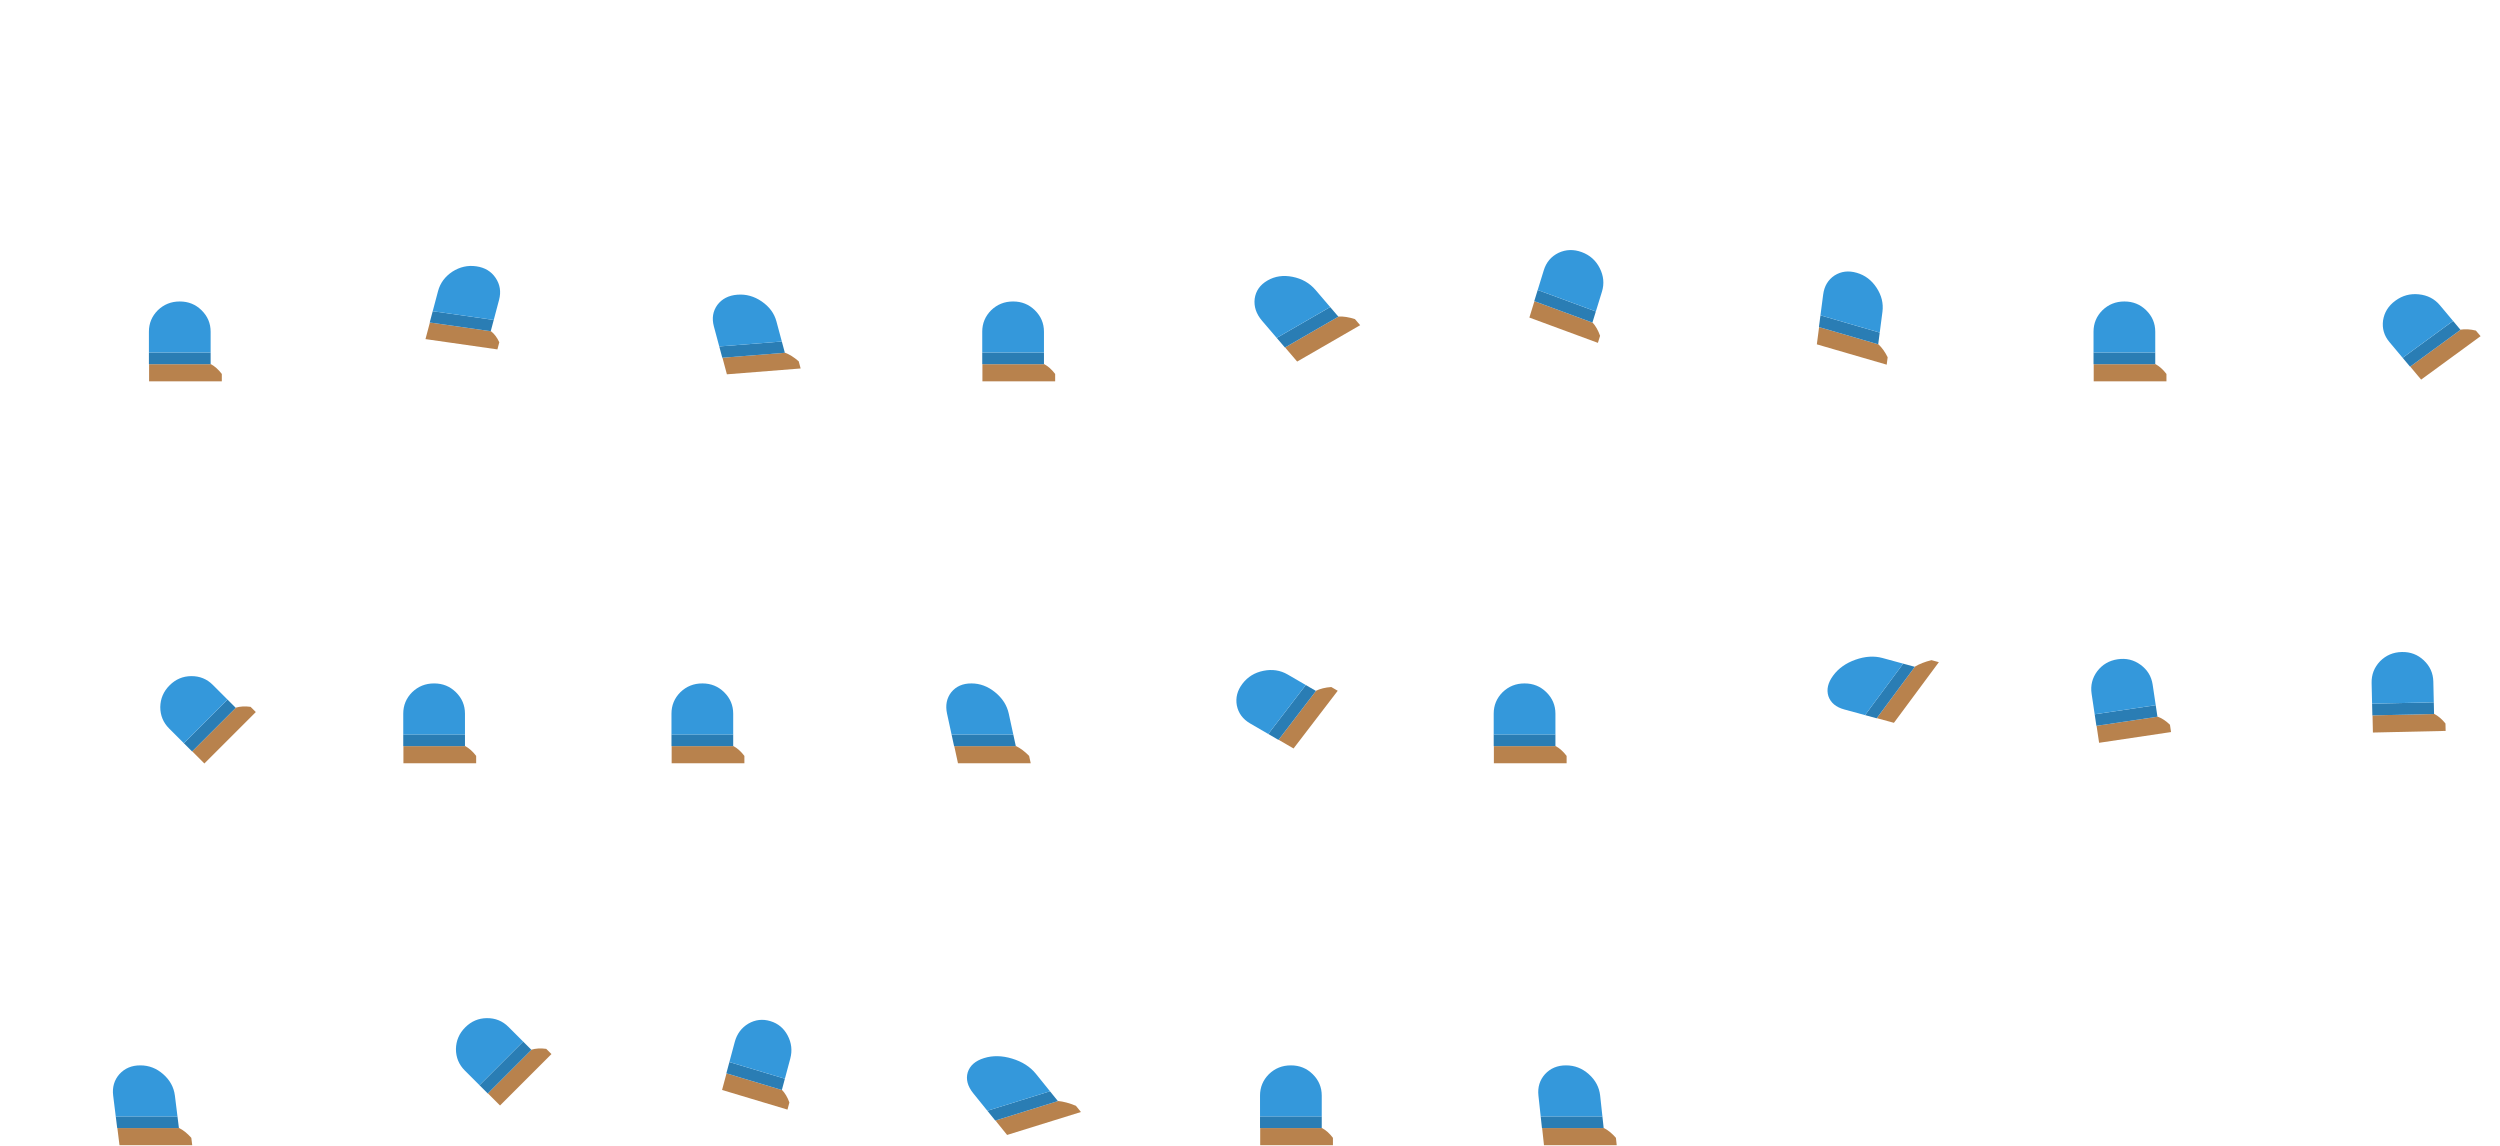 <?xml version="1.0" encoding="UTF-8"?>
<!DOCTYPE svg PUBLIC "-//W3C//DTD SVG 1.1//EN" "http://www.w3.org/Graphics/SVG/1.1/DTD/svg11.dtd">
<!-- Creator: CorelDRAW 2018 (64-Bit) -->
<svg xmlns="http://www.w3.org/2000/svg" xml:space="preserve" width="720px" height="330px" version="1.1" style="shape-rendering:geometricPrecision; text-rendering:geometricPrecision; image-rendering:optimizeQuality; fill-rule:evenodd; clip-rule:evenodd"
viewBox="0 0 720 330"
 xmlns:xlink="http://www.w3.org/1999/xlink">
 <defs>
  <style type="text/css">
   <![CDATA[
    .fil1 {fill:#2A7DB4}
    .fil2 {fill:#3498DB}
    .fil0 {fill:#B8824D}
   ]]>
  </style>
 </defs>
 <g id="Слой_x0020_1">
  <g id="legRight">
   <g>
    <g>
     <g>
      <path class="fil0" d="M34.414 329.826l-0.613 -4.946 17.727 0 -0.006 -0.049c1.253,0.626 2.446,1.583 3.578,2.868l0.264 2.127 -20.95 0z"/>
      <polygon class="fil1" points="33.801,324.88 33.751,324.88 33.335,321.517 51.112,321.517 51.522,324.831 51.528,324.88 "/>
      <path class="fil2" d="M34.396 309.349c1.538,-1.682 3.532,-2.522 5.983,-2.522l0.05 0c2.451,0 4.637,0.84 6.557,2.522 1.958,1.715 3.086,3.776 3.385,6.183l0.741 5.985 -17.777 0 -0.741 -5.985c-0.299,-2.407 0.302,-4.468 1.802,-6.183z"/>
     </g>
    </g>
   </g>
  </g>
  <g id="legRight_FL">
   <g>
    <g>
     <g>
      <path class="fil0" d="M42.936 109.826l0 -4.946 17.726 0 0 -0.049c1.175,0.626 2.249,1.582 3.223,2.868l0 2.127 -20.949 0z"/>
      <polygon class="fil1" points="42.936,104.88 42.885,104.88 42.885,101.517 60.662,101.517 60.662,104.831 60.662,104.88 "/>
      <path class="fil2" d="M45.454 89.349c1.746,-1.682 3.844,-2.523 6.295,-2.523l0.05 0c2.451,0 4.532,0.841 6.244,2.523 1.746,1.715 2.619,3.776 2.619,6.182l0 5.986 -17.777 0 0 -5.986c0,-2.407 0.856,-4.467 2.569,-6.182z"/>
     </g>
    </g>
   </g>
  </g>
  <g id="legRight_FL_FL">
   <g>
    <g>
     <g>
      <path class="fil0" d="M122.537 97.662l1.269 -4.777 17.528 2.51 0.012 -0.048c1.001,0.772 1.818,1.847 2.451,3.228l-0.546 2.054 -20.714 -2.967z"/>
      <polygon class="fil1" points="123.806,92.885 123.757,92.878 124.619,89.629 142.197,92.146 141.346,95.347 141.334,95.395 "/>
      <path class="fil2" d="M130.281 78.239c2.158,-1.377 4.448,-1.892 6.872,-1.545l0.049 0.007c2.424,0.347 4.266,1.454 5.527,3.321 1.287,1.904 1.621,4.018 1.003,6.343l-1.535 5.781 -17.578 -2.517 1.536 -5.781c0.618,-2.325 1.993,-4.195 4.126,-5.609z"/>
     </g>
    </g>
   </g>
  </g>
  <g id="legRight_FL_FL_FL">
   <g>
    <g>
     <g>
      <path class="fil0" d="M209.347 107.801l-1.28 -4.778 17.971 -1.422 -0.013 -0.048c1.354,0.511 2.69,1.349 4.01,2.513l0.55 2.054 -21.238 1.681z"/>
      <polygon class="fil1" points="208.067,103.023 208.016,103.027 207.146,99.778 225.167,98.352 226.025,101.553 226.038,101.601 "/>
      <path class="fil2" d="M206.6 87.819c1.335,-1.764 3.245,-2.745 5.729,-2.941l0.051 -0.004c2.484,-0.197 4.812,0.448 6.984,1.935 2.213,1.516 3.631,3.437 4.254,5.762l1.549 5.781 -18.021 1.426 -1.549 -5.78c-0.624,-2.325 -0.289,-4.385 1.003,-6.179z"/>
     </g>
    </g>
   </g>
  </g>
  <g id="legRight_FL_FL_FL_FL">
   <g>
    <g>
     <g>
      <path class="fil0" d="M282.936 109.826l0 -4.946 17.726 0 0 -0.049c1.176,0.626 2.25,1.582 3.223,2.868l0 2.127 -20.949 0z"/>
      <polygon class="fil1" points="282.936,104.88 282.885,104.88 282.885,101.517 300.662,101.517 300.662,104.831 300.662,104.88 "/>
      <path class="fil2" d="M285.454 89.349c1.746,-1.682 3.844,-2.523 6.295,-2.523l0.05 0c2.451,0 4.533,0.841 6.245,2.523 1.745,1.715 2.618,3.776 2.618,6.182l0 5.986 -17.777 0 0 -5.986c0,-2.407 0.857,-4.467 2.569,-6.182z"/>
     </g>
    </g>
   </g>
  </g>
  <g id="legRight_FL_FL_FL_FL_FL">
   <g>
    <g>
     <g>
      <path class="fil0" d="M373.584 104.132l-3.482 -4.072 15.351 -8.863 -0.035 -0.04c1.459,-0.072 3.063,0.178 4.811,0.749l1.498 1.751 -18.143 10.475z"/>
      <polygon class="fil1" points="370.102,100.06 370.058,100.086 367.691,97.317 383.086,88.429 385.418,91.157 385.453,91.197 "/>
      <path class="fil2" d="M361.349 86.018c0.328,-2.257 1.553,-3.998 3.676,-5.224l0.043 -0.025c2.123,-1.225 4.517,-1.574 7.184,-1.046 2.719,0.539 4.926,1.799 6.62,3.78l4.214 4.926 -15.395 8.888 -4.213 -4.926c-1.695,-1.981 -2.405,-4.106 -2.129,-6.373z"/>
     </g>
    </g>
   </g>
  </g>
  <g id="legRight_FL_FL_FL_FL_FL_FL">
   <g>
    <g>
     <g>
      <path class="fil0" d="M58.858 219.885l-3.498 -3.497 12.535 -12.534 -0.035 -0.036c1.274,-0.387 2.71,-0.471 4.308,-0.25l1.503 1.504 -14.813 14.813z"/>
      <polygon class="fil1" points="55.36,216.388 55.325,216.424 52.947,214.045 65.517,201.475 67.86,203.818 67.895,203.854 "/>
      <path class="fil2" d="M46.159 203.625c0.045,-2.424 0.934,-4.502 2.668,-6.234l0.035 -0.036c1.733,-1.733 3.799,-2.61 6.199,-2.632 2.447,-0.022 4.522,0.818 6.224,2.52l4.232 4.232 -12.57 12.57 -4.232 -4.232c-1.703,-1.702 -2.554,-3.765 -2.556,-6.188z"/>
     </g>
    </g>
   </g>
  </g>
  <g id="legRight_FL_FL_FL_FL_FL_FL_FL">
   <g>
    <g>
     <g>
      <path class="fil0" d="M116.186 219.826l0 -4.946 17.726 0 0 -0.05c1.175,0.627 2.249,1.583 3.223,2.869l0 2.127 -20.949 0z"/>
      <polygon class="fil1" points="116.186,214.88 116.136,214.88 116.136,211.517 133.912,211.517 133.912,214.83 133.912,214.88 "/>
      <path class="fil2" d="M118.704 199.349c1.746,-1.682 3.844,-2.522 6.295,-2.522l0.05 0c2.451,0 4.532,0.84 6.244,2.522 1.746,1.715 2.619,3.775 2.619,6.183l0 5.985 -17.776 0 0 -5.985c0,-2.408 0.856,-4.468 2.568,-6.183z"/>
     </g>
    </g>
   </g>
  </g>
  <g id="legRight_FL_FL_FL_FL_FL_FL_FL_FL">
   <g>
    <g>
     <g>
      <path class="fil0" d="M193.436 219.826l0 -4.946 17.726 0 0 -0.05c1.175,0.627 2.25,1.583 3.223,2.87l0 2.126 -20.949 0z"/>
      <polygon class="fil1" points="193.436,214.88 193.385,214.88 193.385,211.517 211.162,211.517 211.162,214.83 211.162,214.88 "/>
      <path class="fil2" d="M195.954 199.349c1.746,-1.682 3.844,-2.523 6.295,-2.523l0.05 0c2.451,0 4.532,0.841 6.245,2.523 1.745,1.715 2.618,3.775 2.618,6.183l0 5.985 -17.777 0 0 -5.985c0,-2.408 0.856,-4.468 2.569,-6.183z"/>
     </g>
    </g>
   </g>
  </g>
  <g id="legRight_FL_FL_FL_FL_FL_FL_FL_FL_FL">
   <g>
    <g>
     <g>
      <path class="fil0" d="M372.542 215.561l-4.315 -2.508 10.767 -14.064 -0.043 -0.025c1.26,-0.614 2.747,-0.982 4.46,-1.103l1.855 1.079 -12.724 16.621z"/>
      <polygon class="fil1" points="368.227,213.053 368.197,213.093 365.263,211.388 376.06,197.284 378.951,198.964 378.994,198.989 "/>
      <path class="fil2" d="M356.208 203.182c-0.406,-2.237 0.135,-4.328 1.623,-6.273l0.031 -0.04c1.488,-1.944 3.486,-3.169 5.993,-3.675 2.556,-0.516 4.884,-0.164 6.984,1.057l5.221 3.033 -10.797 14.104 -5.221 -3.034c-2.1,-1.22 -3.378,-2.944 -3.834,-5.172z"/>
     </g>
    </g>
   </g>
  </g>
  <g id="legRight_FL_FL_FL_FL_FL_FL_FL_FL_FL_FL">
   <g>
    <g>
     <g>
      <path class="fil0" d="M430.236 219.826l0 -4.946 17.727 0 0 -0.05c1.175,0.627 2.249,1.583 3.223,2.87l0 2.126 -20.95 0z"/>
      <polygon class="fil1" points="430.236,214.88 430.186,214.88 430.186,211.517 447.963,211.517 447.963,214.83 447.963,214.88 "/>
      <path class="fil2" d="M432.754 199.349c1.746,-1.682 3.844,-2.523 6.295,-2.523l0.051 0c2.45,0 4.532,0.841 6.244,2.523 1.746,1.715 2.619,3.775 2.619,6.183l0 5.985 -17.777 0 0 -5.985c0,-2.408 0.856,-4.468 2.568,-6.183z"/>
     </g>
    </g>
   </g>
  </g>
  <g id="legRight_FL_FL_FL_FL_FL_FL_FL_FL_FL_FL_FL">
   <g>
    <g>
     <g>
      <path class="fil0" d="M545.451 208.172l-4.934 -1.346 10.949 -14.782 -0.049 -0.014c1.35,-0.809 2.968,-1.445 4.852,-1.907l2.122 0.579 -12.94 17.47z"/>
      <polygon class="fil1" points="540.517,206.826 540.486,206.868 537.13,205.953 548.111,191.129 551.417,192.03 551.466,192.044 "/>
      <path class="fil2" d="M526.579 200.501c-0.6,-1.913 -0.143,-3.892 1.371,-5.936l0.031 -0.042c1.514,-2.044 3.638,-3.551 6.374,-4.521 2.789,-0.99 5.384,-1.157 7.785,-0.502l5.971 1.629 -10.981 14.824 -5.97 -1.628c-2.401,-0.655 -3.929,-1.93 -4.581,-3.824z"/>
     </g>
    </g>
   </g>
  </g>
  <g id="legRight_FL_FL_FL_FL_FL_FL_FL_FL_FL_FL_FL_FL">
   <g>
    <g>
     <g>
      <path class="fil0" d="M602.986 109.826l0 -4.946 17.727 0 0 -0.049c1.175,0.626 2.249,1.582 3.223,2.868l0 2.127 -20.95 0z"/>
      <polygon class="fil1" points="602.986,104.88 602.936,104.88 602.936,101.517 620.713,101.517 620.713,104.831 620.713,104.88 "/>
      <path class="fil2" d="M605.504 89.349c1.746,-1.682 3.845,-2.523 6.295,-2.523l0.05 0c2.451,0 4.533,0.841 6.245,2.523 1.746,1.715 2.619,3.776 2.619,6.182l0 5.986 -17.777 0 0 -5.986c0,-2.407 0.856,-4.467 2.568,-6.182z"/>
     </g>
    </g>
   </g>
  </g>
  <g id="legRight_FL_FL_FL_FL_FL_FL_FL_FL_FL_FL_FL_FL_FL">
   <g>
    <g>
     <g>
      <path class="fil0" d="M604.541 213.924l-0.729 -4.892 17.532 -2.615 -0.008 -0.049c1.255,0.446 2.459,1.234 3.611,2.362l0.314 2.104 -20.72 3.09z"/>
      <polygon class="fil1" points="603.812,209.032 603.762,209.039 603.265,205.712 620.848,203.09 621.336,206.368 621.344,206.417 "/>
      <path class="fil2" d="M604.011 193.299c1.478,-1.921 3.43,-3.062 5.854,-3.424l0.05 -0.007c2.424,-0.362 4.607,0.163 6.548,1.574 1.979,1.438 3.147,3.348 3.502,5.729l0.883 5.919 -17.583 2.622 -0.883 -5.919c-0.354,-2.381 0.188,-4.545 1.629,-6.494z"/>
     </g>
    </g>
   </g>
  </g>
  <g id="legRight_FL_FL_FL_FL_FL_FL_FL_FL_FL_FL_FL_FL_FL_FL">
   <g>
    <g>
     <g>
      <path class="fil0" d="M144.008 318.385l-3.497 -3.497 12.534 -12.534 -0.035 -0.035c1.274,-0.388 2.71,-0.472 4.307,-0.251l1.504 1.504 -14.813 14.813z"/>
      <polygon class="fil1" points="140.511,314.888 140.475,314.923 138.097,312.545 150.667,299.975 153.01,302.319 153.045,302.354 "/>
      <path class="fil2" d="M131.309 302.125c0.046,-2.423 0.935,-4.502 2.667,-6.235l0.036 -0.035c1.733,-1.733 3.8,-2.61 6.2,-2.632 2.446,-0.022 4.521,0.818 6.223,2.52l4.232 4.232 -12.57 12.57 -4.232 -4.232c-1.702,-1.702 -2.554,-3.764 -2.556,-6.188z"/>
     </g>
    </g>
   </g>
  </g>
  <g id="legRight_FL_FL_FL_FL_FL_FL_FL_FL_FL_FL_FL_FL_FL_FL_FL">
   <g>
    <g>
     <g>
      <path class="fil0" d="M683.398 210.974l-0.111 -4.945 17.722 -0.399 -0.001 -0.049c1.189,0.6 2.284,1.532 3.287,2.796l0.047 2.126 -20.944 0.471z"/>
      <polygon class="fil1" points="683.287,206.029 683.236,206.03 683.161,202.668 700.933,202.268 701.008,205.581 701.009,205.63 "/>
      <path class="fil2" d="M685.455 190.445c1.707,-1.721 3.786,-2.608 6.236,-2.664l0.051 -0.001c2.45,-0.055 4.55,0.739 6.299,2.382 1.784,1.675 2.703,3.715 2.757,6.122l0.135 5.984 -17.772 0.4 -0.135 -5.984c-0.054,-2.407 0.756,-4.486 2.429,-6.239z"/>
     </g>
    </g>
   </g>
  </g>
  <g id="legRight_FL_FL_FL_FL_FL_FL_FL_FL_FL_FL_FL_FL_FL_FL_FL_FL">
   <g>
    <g>
     <g>
      <path class="fil0" d="M275.898 219.826l-1.072 -4.946 17.727 0 -0.011 -0.05c1.311,0.627 2.593,1.583 3.845,2.87l0.461 2.126 -20.95 0z"/>
      <polygon class="fil1" points="274.826,214.88 274.776,214.88 274.047,211.517 291.824,211.517 292.542,214.83 292.553,214.88 "/>
      <path class="fil2" d="M273.979 199.349c1.381,-1.682 3.297,-2.523 5.748,-2.523l0.05 0c2.451,0 4.715,0.841 6.791,2.523 2.118,1.715 3.437,3.775 3.959,6.183l1.297 5.985 -17.777 0 -1.297 -5.985c-0.522,-2.408 -0.112,-4.468 1.229,-6.183z"/>
     </g>
    </g>
   </g>
  </g>
  <g id="legRight_FL_FL_FL_FL_FL_FL_FL_FL_FL_FL_FL_FL_FL_FL_FL_FL_FL">
   <g>
    <g>
     <g>
      <path class="fil0" d="M207.954 313.912l1.28 -4.778 15.941 4.787 0.013 -0.048c0.895,0.922 1.613,2.136 2.156,3.641l-0.55 2.054 -18.84 -5.656z"/>
      <polygon class="fil1" points="209.234,309.134 209.189,309.12 210.059,305.871 226.046,310.672 225.188,313.873 225.175,313.921 "/>
      <path class="fil2" d="M215.518 294.812c2.005,-1.153 4.11,-1.399 6.314,-0.737l0.045 0.014c2.204,0.662 3.859,2.036 4.963,4.122 1.126,2.128 1.378,4.354 0.755,6.68l-1.549 5.781 -15.987 -4.801 1.549 -5.781c0.623,-2.325 1.926,-4.084 3.91,-5.278z"/>
     </g>
    </g>
   </g>
  </g>
  <g id="legLeft_FL_FL_FL_FL_FL_FL_FL_FL_FL_FL_FL_FL_FL_FL_FL_FL_FL_FL">
   <g>
    <g>
     <g>
      <path class="fil0" d="M290.045 326.867l-3.357 -4.16 17.992 -5.592 -0.034 -0.041c1.618,0.156 3.357,0.622 5.218,1.397l1.444 1.789 -21.263 6.607z"/>
      <polygon class="fil1" points="286.688,322.707 286.637,322.722 284.354,319.893 302.397,314.286 304.646,317.074 304.68,317.115 "/>
      <path class="fil2" d="M278.703 308.847c0.63,-1.966 2.189,-3.335 4.676,-4.108l0.052 -0.016c2.487,-0.773 5.171,-0.722 8.049,0.153 2.936,0.892 5.221,2.35 6.855,4.375l4.062 5.035 -18.043 5.607 -4.062 -5.035c-1.634,-2.025 -2.163,-4.029 -1.589,-6.011z"/>
     </g>
    </g>
   </g>
  </g>
  <g id="legRight_FL_FL_FL_FL_FL_FL_FL_FL_FL_FL_FL_FL_FL_FL_FL_FL_FL_FL_FL_FL">
   <g>
    <g>
     <g>
      <path class="fil0" d="M362.936 329.826l0 -4.946 17.727 0 0 -0.049c1.175,0.626 2.249,1.583 3.223,2.868l0 2.127 -20.95 0z"/>
      <polygon class="fil1" points="362.936,324.88 362.886,324.88 362.886,321.517 380.663,321.517 380.663,324.831 380.663,324.88 "/>
      <path class="fil2" d="M365.454 309.349c1.746,-1.682 3.844,-2.522 6.295,-2.522l0.05 0c2.451,0 4.533,0.84 6.245,2.522 1.746,1.715 2.619,3.776 2.619,6.183l0 5.985 -17.777 0 0 -5.985c0,-2.407 0.856,-4.468 2.568,-6.183z"/>
     </g>
    </g>
   </g>
  </g>
  <g id="legRight_FL_FL_FL_FL_FL_FL_FL_FL_FL_FL_FL_FL_FL_FL_FL_FL_FL_FL_FL_FL_FL">
   <g>
    <g>
     <g>
      <path class="fil0" d="M444.667 329.826l-0.536 -4.946 17.727 0 -0.006 -0.049c1.243,0.626 2.421,1.583 3.534,2.868l0.231 2.127 -20.95 0z"/>
      <polygon class="fil1" points="444.131,324.88 444.081,324.88 443.717,321.517 461.493,321.517 461.852,324.831 461.858,324.88 "/>
      <path class="fil2" d="M444.967 309.349c1.563,-1.682 3.57,-2.522 6.021,-2.522l0.05 0c2.451,0 4.624,0.84 6.518,2.522 1.932,1.715 3.028,3.776 3.289,6.183l0.648 5.985 -17.776 0 -0.649 -5.985c-0.261,-2.407 0.372,-4.468 1.899,-6.183z"/>
     </g>
    </g>
   </g>
  </g>
  <g id="legLeft_FL_FL_FL_FL_FL_FL_FL_FL_FL_FL_FL_FL_FL_FL_FL_FL_FL_FL_FL_FL_FL">
   <g>
    <g>
     <g>
      <path class="fil0" d="M523.249 99.171l0.648 -4.962 17.025 4.954 0.006 -0.05c1.047,0.957 1.953,2.217 2.72,3.779l-0.279 2.133 -20.12 -5.854z"/>
      <polygon class="fil1" points="523.897,94.209 523.849,94.195 524.289,90.821 541.362,95.789 540.928,99.113 540.922,99.163 "/>
      <path class="fil2" d="M528.349 79.334c1.897,-1.199 4.022,-1.457 6.376,-0.772l0.048 0.014c2.354,0.685 4.243,2.11 5.667,4.275 1.452,2.208 2.021,4.52 1.705,6.934l-0.783 6.004 -17.073 -4.968 0.784 -6.003c0.315,-2.415 1.407,-4.243 3.276,-5.484z"/>
     </g>
    </g>
   </g>
  </g>
  <g id="legRight_FL_FL_FL_FL_FL_FL_FL_FL_FL_FL_FL_FL_FL_FL_FL_FL_FL_FL_FL_FL_FL_FL_FL">
   <g>
    <g>
     <g>
      <path class="fil0" d="M697.287 109.329l-3.145 -3.755 14.483 -10.584 -0.031 -0.038c1.359,-0.226 2.845,-0.141 4.458,0.253l1.353 1.615 -17.118 12.509z"/>
      <polygon class="fil1" points="694.142,105.574 694.1,105.605 691.961,103.052 706.486,92.437 708.594,94.952 708.625,94.99 "/>
      <path class="fil2" d="M686.321 92.283c0.356,-2.32 1.536,-4.21 3.539,-5.674l0.041 -0.03c2.002,-1.464 4.238,-2.068 6.707,-1.814 2.517,0.259 4.541,1.302 6.072,3.129l3.806 4.543 -14.525 10.615 -3.807 -4.543c-1.531,-1.827 -2.142,-3.903 -1.833,-6.226z"/>
     </g>
    </g>
   </g>
  </g>
  <g id="legRight_FL_FL_FL_FL_FL_FL_FL_FL_FL_FL_FL_FL_FL_FL_FL_FL_FL_FL_FL_FL_FL_FL_FL_FL">
   <g>
    <g>
     <g>
      <path class="fil0" d="M440.461 91.458l1.453 -4.713 16.701 6.163 0.014 -0.047c0.923,1.006 1.654,2.291 2.194,3.855l-0.625 2.027 -19.737 -7.285z"/>
      <polygon class="fil1" points="441.914,86.745 441.867,86.727 442.855,83.522 459.603,89.703 458.629,92.861 458.615,92.908 "/>
      <path class="fil2" d="M448.85 72.819c2.138,-0.995 4.362,-1.067 6.671,-0.215l0.048 0.017c2.309,0.853 4.023,2.378 5.142,4.576 1.141,2.241 1.358,4.509 0.65,6.802l-1.758 5.704 -16.748 -6.181 1.759 -5.704c0.707,-2.294 2.119,-3.96 4.236,-4.999z"/>
     </g>
    </g>
   </g>
  </g>
 </g>
</svg>
